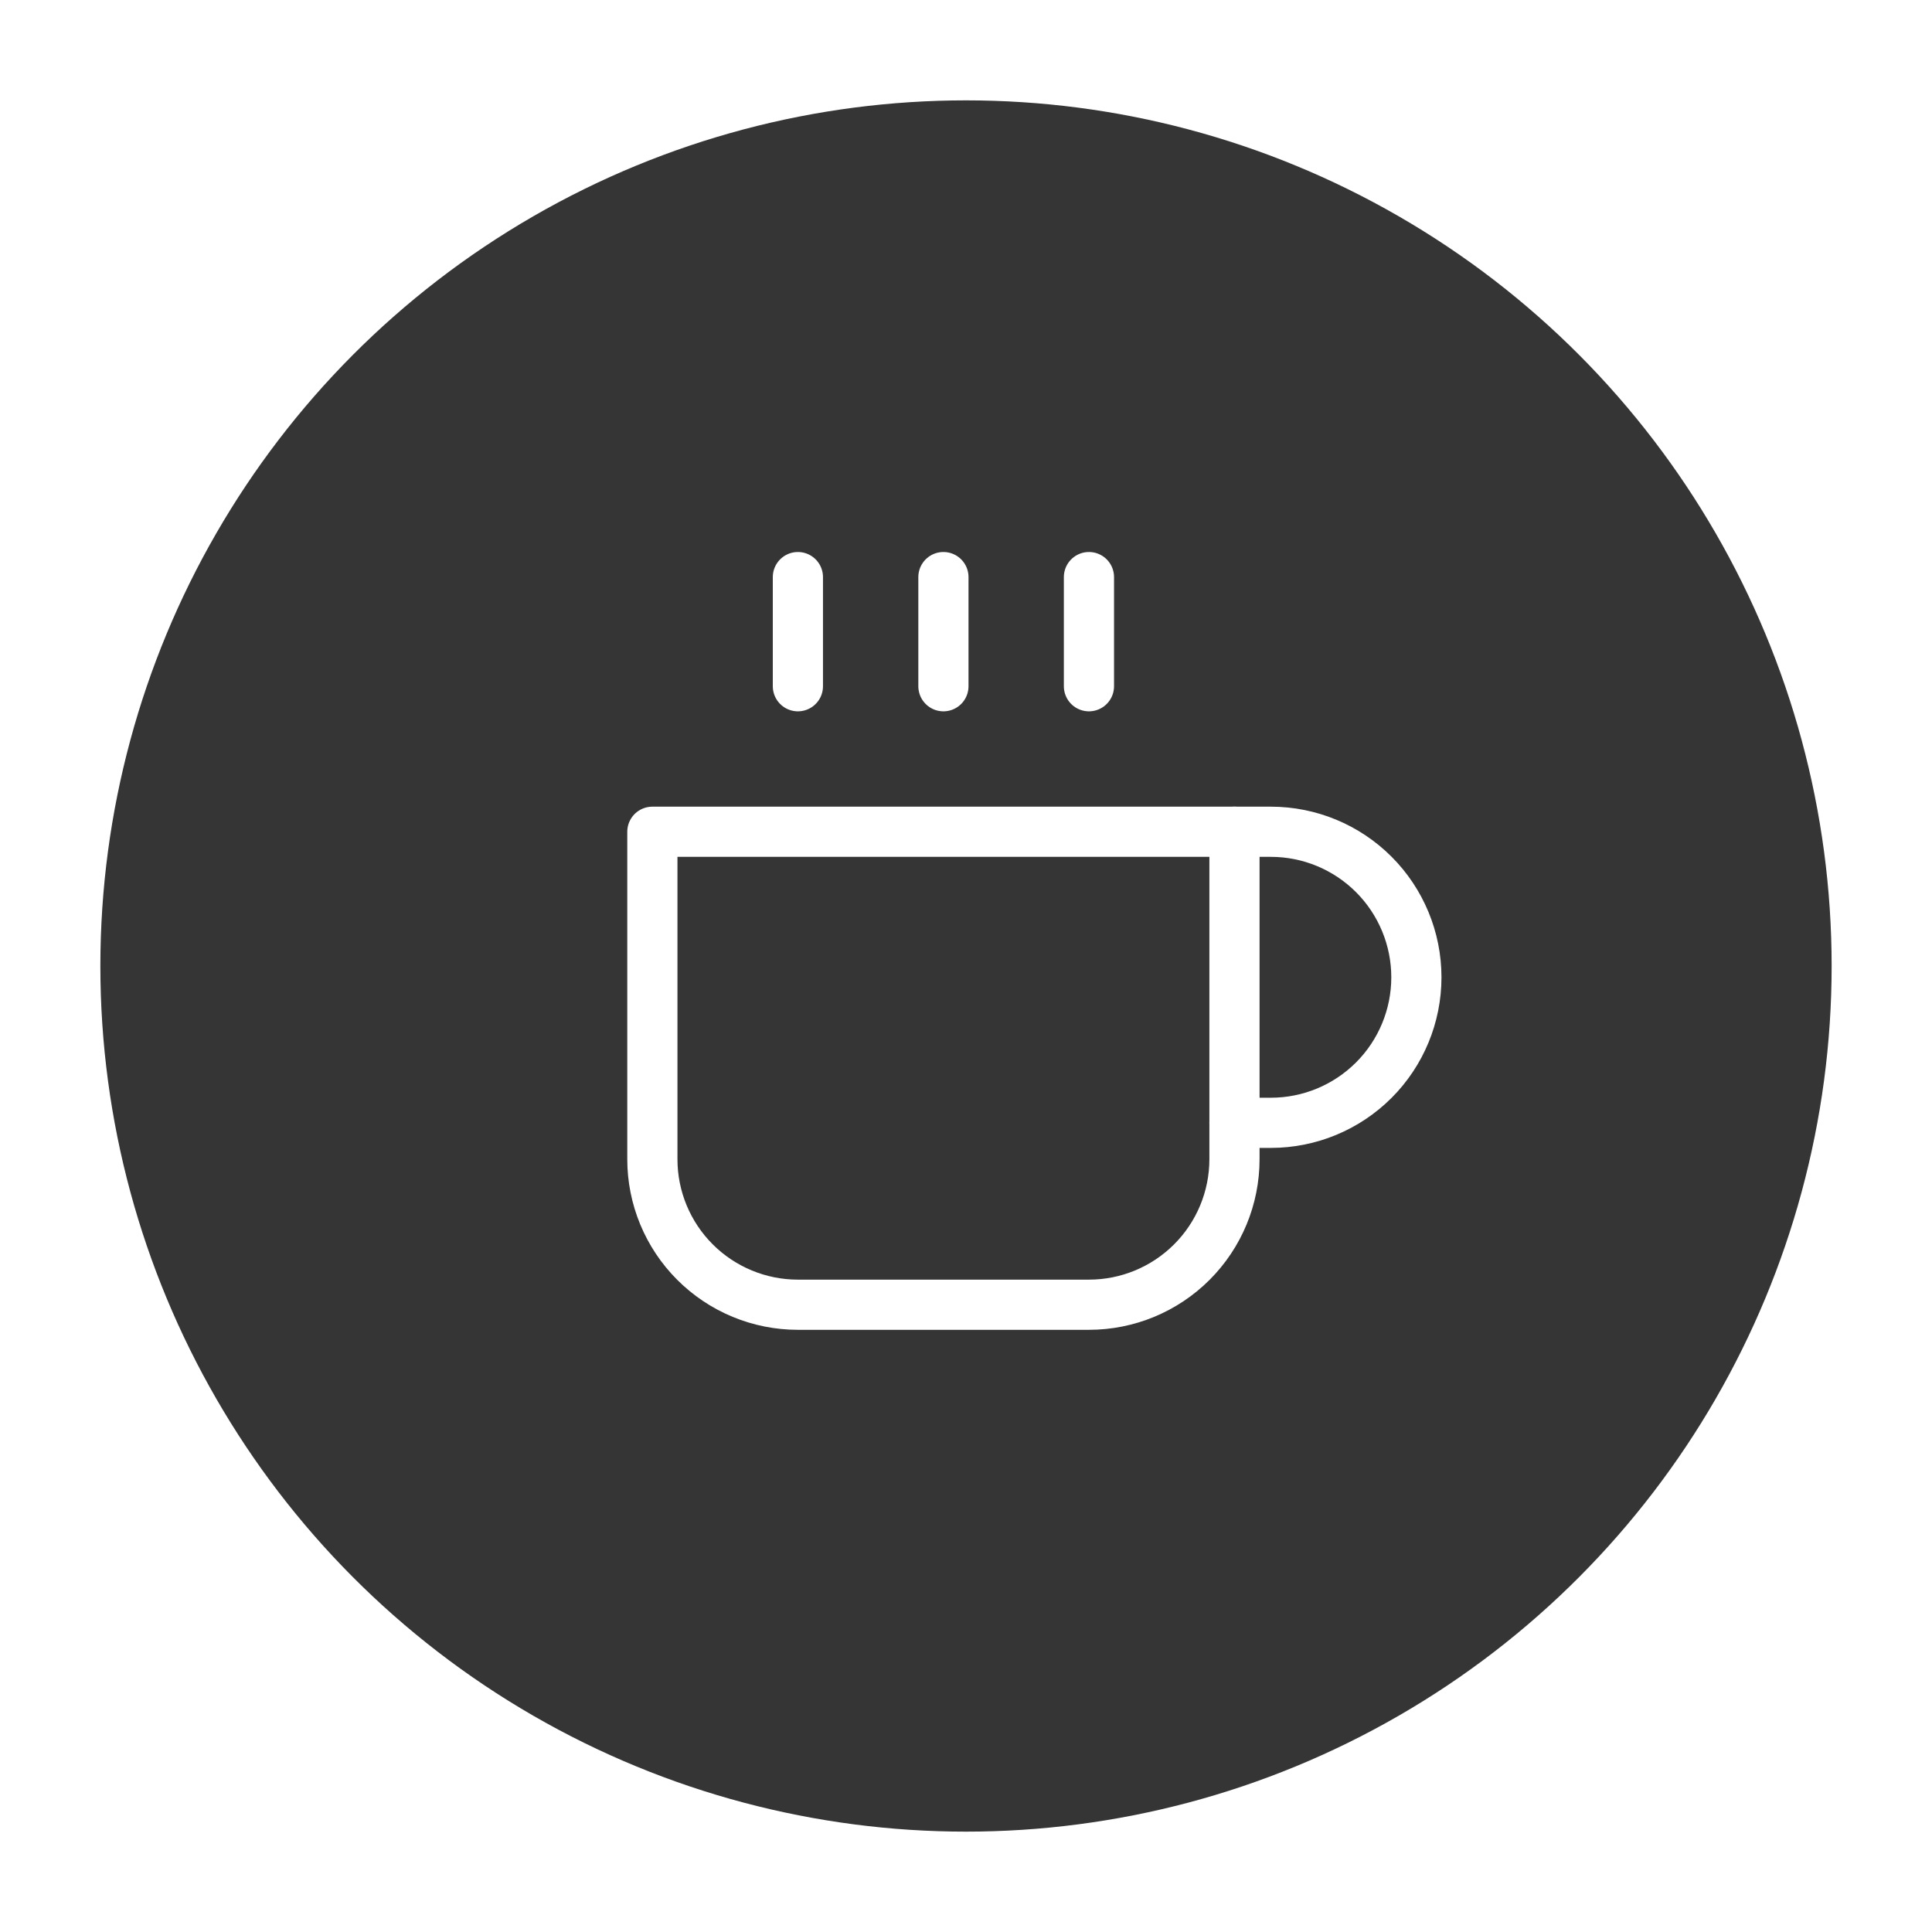 <svg width="77" height="77" viewBox="0 0 77 77" fill="none" xmlns="http://www.w3.org/2000/svg">
<g filter="url(#filter0_d_88_10413)">
<circle cx="38.5" cy="37.5" r="34.5" fill="#353535"/>
</g>
<path d="M49.2 33.15H50.65C52.188 33.15 53.663 33.761 54.751 34.849C55.839 35.937 56.45 37.412 56.45 38.95C56.45 40.489 55.839 41.964 54.751 43.052C53.663 44.139 52.188 44.75 50.65 44.75H49.2" stroke="white" stroke-width="2" stroke-linecap="round" stroke-linejoin="round"/>
<path d="M26 33.15H49.2V46.2C49.2 47.739 48.589 49.214 47.501 50.301C46.413 51.389 44.938 52 43.4 52H31.8C30.262 52 28.787 51.389 27.699 50.301C26.611 49.214 26 47.739 26 46.2V33.15Z" stroke="white" stroke-width="2" stroke-linecap="round" stroke-linejoin="round"/>
<path d="M31.8 23V27.35" stroke="white" stroke-width="2" stroke-linecap="round" stroke-linejoin="round"/>
<path d="M37.6 23V27.35" stroke="white" stroke-width="2" stroke-linecap="round" stroke-linejoin="round"/>
<path d="M43.4 23V27.35" stroke="white" stroke-width="2" stroke-linecap="round" stroke-linejoin="round"/>
<defs>
<filter id="filter0_d_88_10413" x="0" y="0" width="77" height="77" filterUnits="userSpaceOnUse" color-interpolation-filters="sRGB">
<feFlood flood-opacity="0" result="BackgroundImageFix"/>
<feColorMatrix in="SourceAlpha" type="matrix" values="0 0 0 0 0 0 0 0 0 0 0 0 0 0 0 0 0 0 127 0" result="hardAlpha"/>
<feOffset dy="1"/>
<feGaussianBlur stdDeviation="2"/>
<feComposite in2="hardAlpha" operator="out"/>
<feColorMatrix type="matrix" values="0 0 0 0 0 0 0 0 0 0 0 0 0 0 0 0 0 0 0.15 0"/>
<feBlend mode="normal" in2="BackgroundImageFix" result="effect1_dropShadow_88_10413"/>
<feBlend mode="normal" in="SourceGraphic" in2="effect1_dropShadow_88_10413" result="shape"/>
</filter>
</defs>
</svg>
